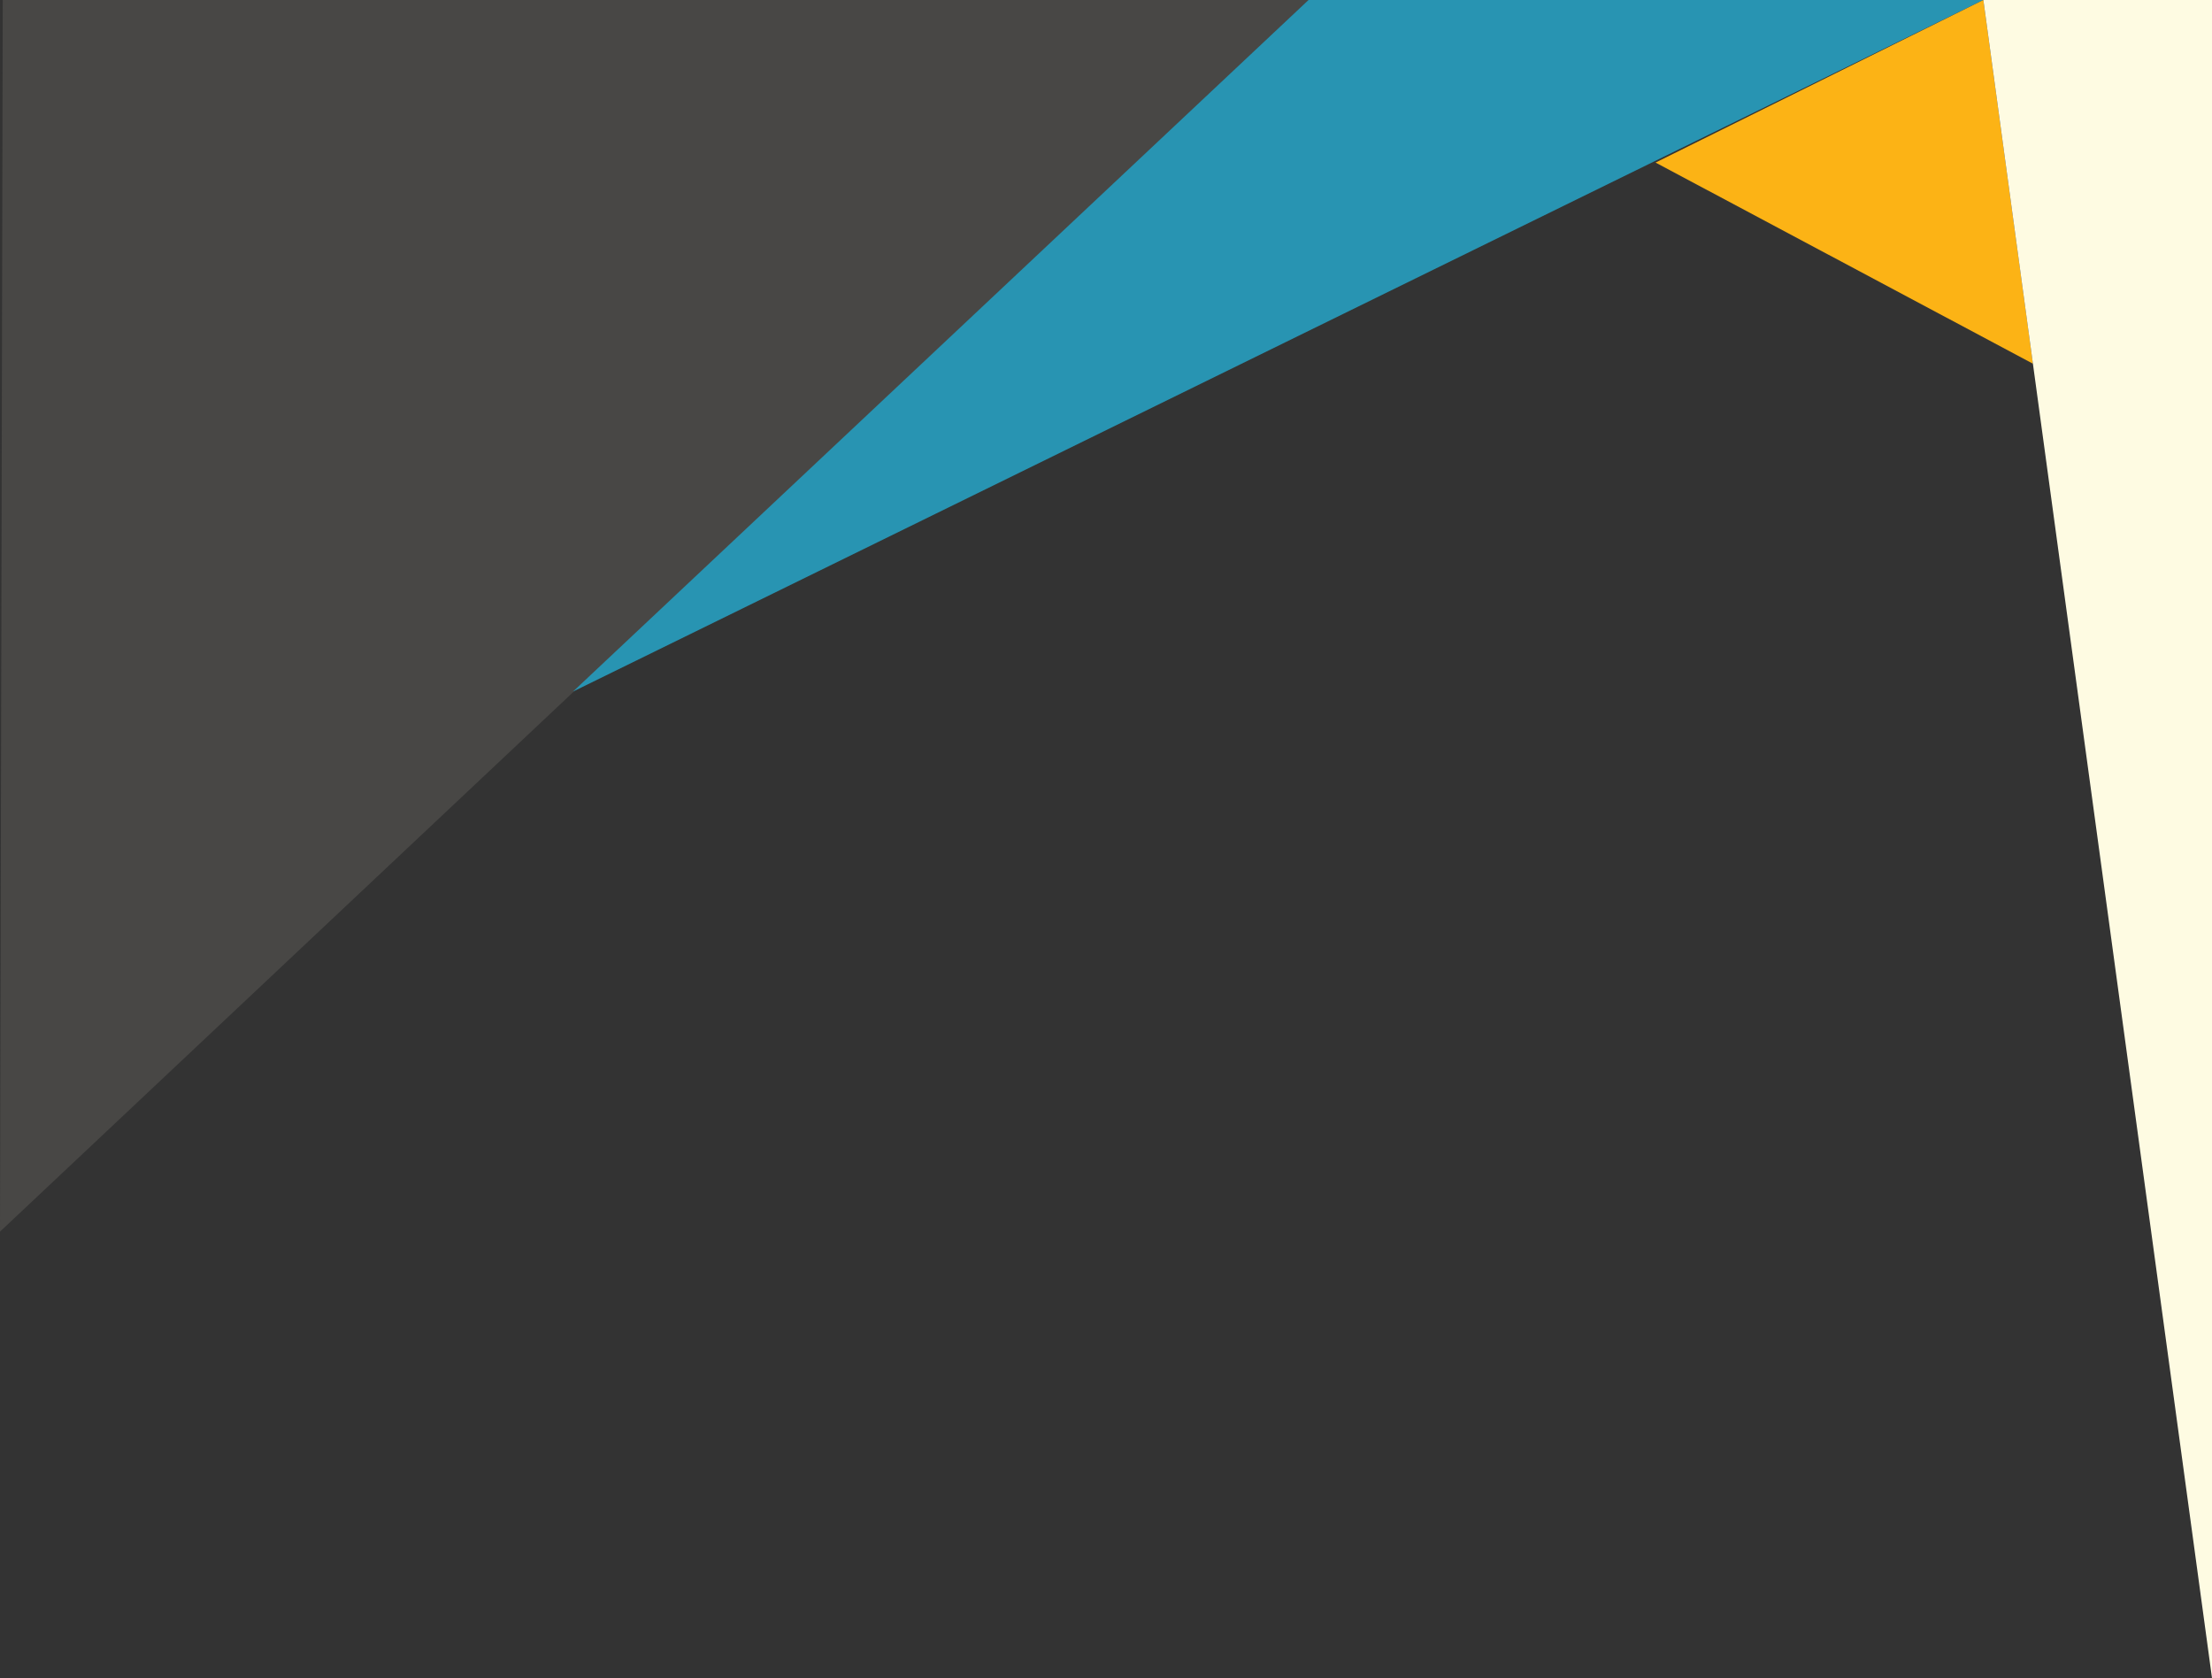 <?xml version="1.0" encoding="utf-8"?>
<!-- Generator: Adobe Illustrator 16.0.0, SVG Export Plug-In . SVG Version: 6.00 Build 0)  -->
<!DOCTYPE svg PUBLIC "-//W3C//DTD SVG 1.1//EN" "http://www.w3.org/Graphics/SVG/1.1/DTD/svg11.dtd">
<svg version="1.1" id="Layer_1" xmlns="http://www.w3.org/2000/svg" xmlns:xlink="http://www.w3.org/1999/xlink" x="0px" y="0px"
	 width="803px" height="609px" viewBox="0 0 803 609" enable-background="new 0 0 803 609" xml:space="preserve">
<rect x="0" y="0" width="803" height="609" fill="#333333" stroke="none"/>
<g>
	<polygon fill-rule="evenodd" clip-rule="evenodd" fill="#484745" points="1,0 0,447 475,0 	"/>
	<polygon fill-rule="evenodd" clip-rule="evenodd" fill="#2894B2" points="208,251 720,0 475,0 	"/>
	<polygon fill-rule="evenodd" clip-rule="evenodd" fill="#FCB315" points="601,59 738,132 720,0 	"/>
	<polygon fill-rule="evenodd" clip-rule="evenodd" fill="#FEFBE2" points="720,0 803,609 803,0 	"/>
</g>
</svg>
